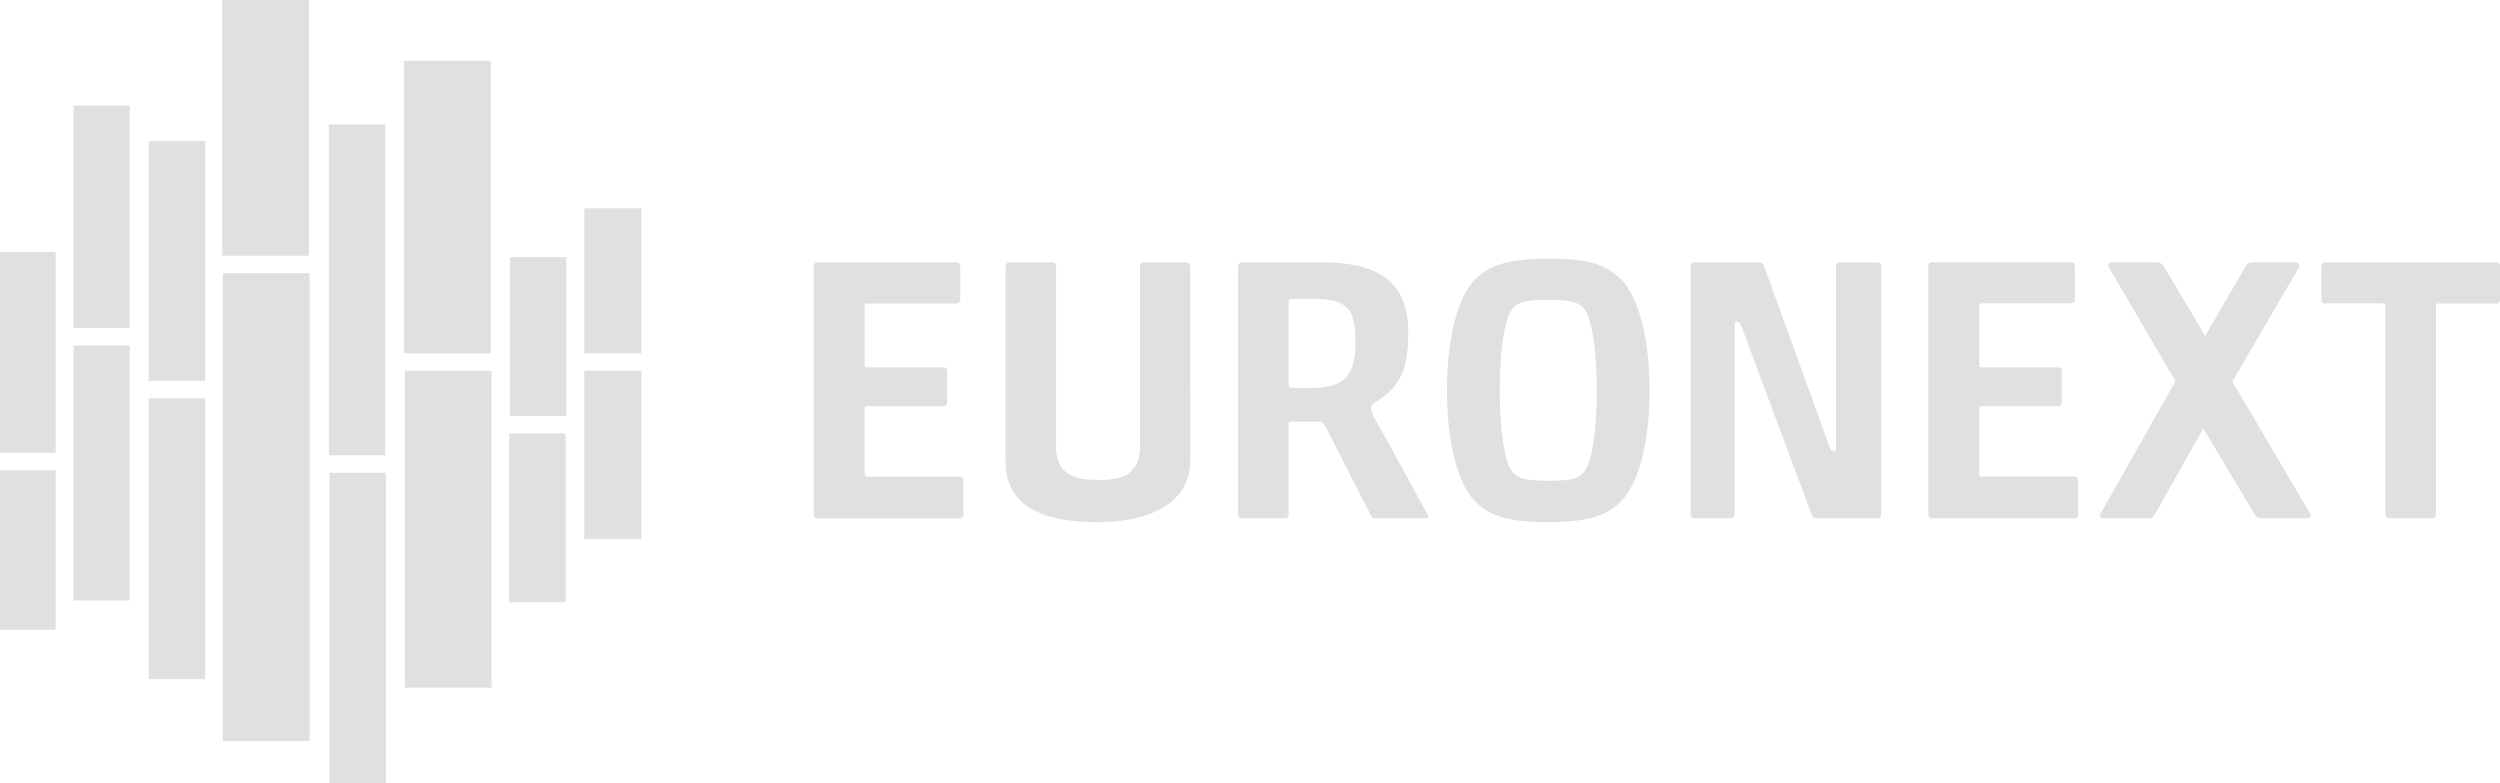 <svg xmlns="http://www.w3.org/2000/svg" width="191.451" height="60" viewBox="0 0 191.451 60">
  <g id="Group_9" data-name="Group 9" transform="translate(-320 -594)">
    <path id="Path_12" data-name="Path 12" d="M39.652,13.01a.274.274,0,0,1,.291-.289h10.64a.273.273,0,0,1,.289.288v2.566a.273.273,0,0,1-.291.288H43.726a.153.153,0,0,0-.173.173v4.554a.153.153,0,0,0,.173.173h5.848a.273.273,0,0,1,.292.288v2.392a.273.273,0,0,1-.292.288H43.727a.155.155,0,0,0-.176.173v5.046a.154.154,0,0,0,.174.173h7.1a.272.272,0,0,1,.291.288v2.625a.272.272,0,0,1-.291.288H39.943a.275.275,0,0,1-.291-.289Zm28.831,14.9c0,3.112-2.882,4.7-7.1,4.7-4.8,0-7.041-1.587-7.041-4.7V13.01a.274.274,0,0,1,.291-.289H57.92a.273.273,0,0,1,.291.288V26.785c0,2.247,1.484,2.595,3.23,2.595s3.2-.346,3.2-2.623V13.008a.272.272,0,0,1,.291-.288H68.19a.273.273,0,0,1,.292.288ZM78.926,25.46c-.233-.432-.291-.52-.465-.55H76.252c-.145,0-.233.06-.233.2v6.917a.274.274,0,0,1-.291.289H72.441a.274.274,0,0,1-.291-.289V13.008a.273.273,0,0,1,.291-.288h6.077c4.421,0,6.663,1.469,6.663,5.419,0,2.593-.553,4.149-2.562,5.3-.2.173-.291.289-.291.405a2.313,2.313,0,0,0,.465,1.124l3.869,7.061c.088.145.088.289-.145.289H82.65c-.176,0-.262-.058-.35-.261Zm2.211-6.687c0-2.593-.7-3.256-3.316-3.256H76.4c-.319,0-.379.057-.379.173v6.4c0,.146.06.2.2.233h1.6C80.321,22.318,81.137,21.338,81.137,18.773Zm20.541,12.018c-1.223,1.443-3,1.815-5.821,1.815s-4.507-.372-5.76-1.815c-1.249-1.5-1.949-4.611-1.949-8.271s.7-6.772,1.949-8.271c1.253-1.441,3.027-1.815,5.849-1.815s4.51.374,5.732,1.815c1.279,1.5,1.979,4.613,1.979,8.271s-.7,6.773-1.98,8.271Zm-8.554-2.074c.465.635,1.281.72,2.763.72,1.543,0,2.328-.085,2.794-.72.64-.893.932-3.457.932-6.2,0-2.766-.292-5.3-.932-6.2-.467-.633-1.251-.72-2.735-.72-1.542,0-2.357.086-2.823.72-.64.9-.932,3.431-.932,6.2C92.191,25.259,92.484,27.823,93.123,28.716Zm23.335,3.6c-.233,0-.321-.116-.409-.347l-5.265-14.121c-.148-.379-.233-.577-.407-.577s-.2.057-.2.547l0,14.209a.276.276,0,0,1-.292.289h-2.79a.276.276,0,0,1-.292-.289V13.008a.274.274,0,0,1,.292-.288h4.976c.2,0,.291.145.377.346L117.39,26.7c.146.432.2.46.347.46s.2-.058.2-.288l0-13.864a.272.272,0,0,1,.291-.288h2.876a.273.273,0,0,1,.291.288V32.031a.274.274,0,0,1-.291.289Zm8.554-19.312a.274.274,0,0,1,.292-.288h10.635a.272.272,0,0,1,.291.288v2.565a.273.273,0,0,1-.291.289h-6.852a.153.153,0,0,0-.174.173v4.554a.153.153,0,0,0,.173.173h5.849a.272.272,0,0,1,.291.288v2.39a.274.274,0,0,1-.291.289h-5.849a.153.153,0,0,0-.173.173v5.045a.153.153,0,0,0,.173.173h7.1a.274.274,0,0,1,.292.289v2.621a.275.275,0,0,1-.292.289H125.3a.276.276,0,0,1-.292-.289Zm29.231,18.95L148.29,21.845l5.123-8.779c.075-.157-.055-.349-.281-.349h-3.363a.529.529,0,0,0-.487.349l-3.068,5.29-3.138-5.282a.624.624,0,0,0-.605-.357h-3.41a.239.239,0,0,0-.236.363l5.112,8.74-5.743,10.145c-.1.184-.008.355.192.355h3.481c.247,0,.368-.09.516-.349l3.681-6.539,3.9,6.533c.176.288.308.355.528.355h3.536a.231.231,0,0,0,.22-.361Zm5.769-15.92a.153.153,0,0,0-.173-.173H155.4a.275.275,0,0,1-.291-.289V13.01a.274.274,0,0,1,.291-.288h13.1a.273.273,0,0,1,.292.288v2.568a.275.275,0,0,1-.292.289h-4.438a.153.153,0,0,0-.173.173V32.032a.275.275,0,0,1-.292.289H160.3a.275.275,0,0,1-.291-.289Z" transform="translate(342.664 601.374)" fill="#e0e0e0"/>
    <g id="Group_8" data-name="Group 8" transform="translate(320 613.296)">
      <path id="Path_13" data-name="Path 13" d="M0,27.909H4.255V12.534H0Z" transform="translate(0 -12.534)" fill="#e0e0e0" fill-rule="evenodd"/>
      <path id="Path_14" data-name="Path 14" d="M0,217.877H4.255V205.666H0Z" transform="translate(0 -188.952)" fill="#e0e0e0" fill-rule="evenodd"/>
    </g>
    <g id="Group_6" data-name="Group 6" transform="translate(331.388 604.793)">
      <path id="Path_16" data-name="Path 16" d="M6.958,25.41h4.327V7.038H6.958Z" transform="translate(-6.958 -7.038)" fill="#e0e0e0" fill-rule="evenodd"/>
      <path id="Path_17" data-name="Path 17" d="M6.958,40.233h4.327V18.728H6.958Z" transform="translate(-6.958 0.984)" fill="#e0e0e0" fill-rule="evenodd"/>
    </g>
    <g id="Group_5" data-name="Group 5" transform="translate(337.015 594)">
      <path id="Path_18" data-name="Path 18" d="M10.429,19.58H17.08V0H10.43Z" transform="translate(-10.429)" fill="#e0e0e0" fill-rule="evenodd"/>
      <path id="Path_19" data-name="Path 19" d="M10.429,48.283H17.08V12.459H10.43Z" transform="translate(-10.386 8.461)" fill="#e0e0e0" fill-rule="evenodd"/>
    </g>
    <g id="Group_4" data-name="Group 4" transform="translate(345.187 603.534)">
      <path id="Path_20" data-name="Path 20" d="M15.722,31.486h4.315V6.152H15.722Z" transform="translate(-15.722 -6.152)" fill="#e0e0e0" fill-rule="evenodd"/>
      <path id="Path_21" data-name="Path 21" d="M15.722,46.065h4.315V22.271H15.722Z" transform="translate(-15.672 4.401)" fill="#e0e0e0" fill-rule="evenodd"/>
    </g>
    <g id="Group_3" data-name="Group 3" transform="translate(350.948 598.659)">
      <path id="Path_22" data-name="Path 22" d="M19.2,25.445h6.641V3.05H19.2Z" transform="translate(-19.2 -3.05)" fill="#e0e0e0" fill-rule="evenodd"/>
      <path id="Path_23" data-name="Path 23" d="M19.2,41.566h6.641V17.3H19.2Z" transform="translate(-19.147 6.435)" fill="#e0e0e0" fill-rule="evenodd"/>
    </g>
    <g id="Group_2" data-name="Group 2" transform="translate(358.987 613.69)">
      <path id="Path_24" data-name="Path 24" d="M24.49,24.687h4.323V12.529H24.49Z" transform="translate(-24.429 -12.529)" fill="#e0e0e0" fill-rule="evenodd"/>
      <path id="Path_25" data-name="Path 25" d="M24.49,33.2h4.324V20.264H24.49Z" transform="translate(-24.49 -6.768)" fill="#e0e0e0" fill-rule="evenodd"/>
    </g>
    <g id="Group_1" data-name="Group 1" transform="translate(364.748 609.956)">
      <path id="Path_26" data-name="Path 26" d="M27.97,21.336h4.369v-11.1H27.97Z" transform="translate(-27.97 -10.238)" fill="#e0e0e0" fill-rule="evenodd"/>
      <path id="Path_27" data-name="Path 27" d="M27.97,30.19h4.37V17.3H27.97Z" transform="translate(-27.97 -4.862)" fill="#e0e0e0" fill-rule="evenodd"/>
    </g>
    <g id="Group_7" data-name="Group 7" transform="translate(325.627 602.085)">
      <path id="Path_15" data-name="Path 15" d="M3.452,35.6H7.758V16.069H3.452Z" transform="translate(-3.452 2.305)" fill="#e0e0e0" fill-rule="evenodd"/>
      <path id="Path_28" data-name="Path 28" d="M40.493,22.264H44.8V5.23H40.493Z" transform="translate(-40.493 -5.23)" fill="#e0e0e0" fill-rule="evenodd"/>
    </g>
  </g>
</svg>

